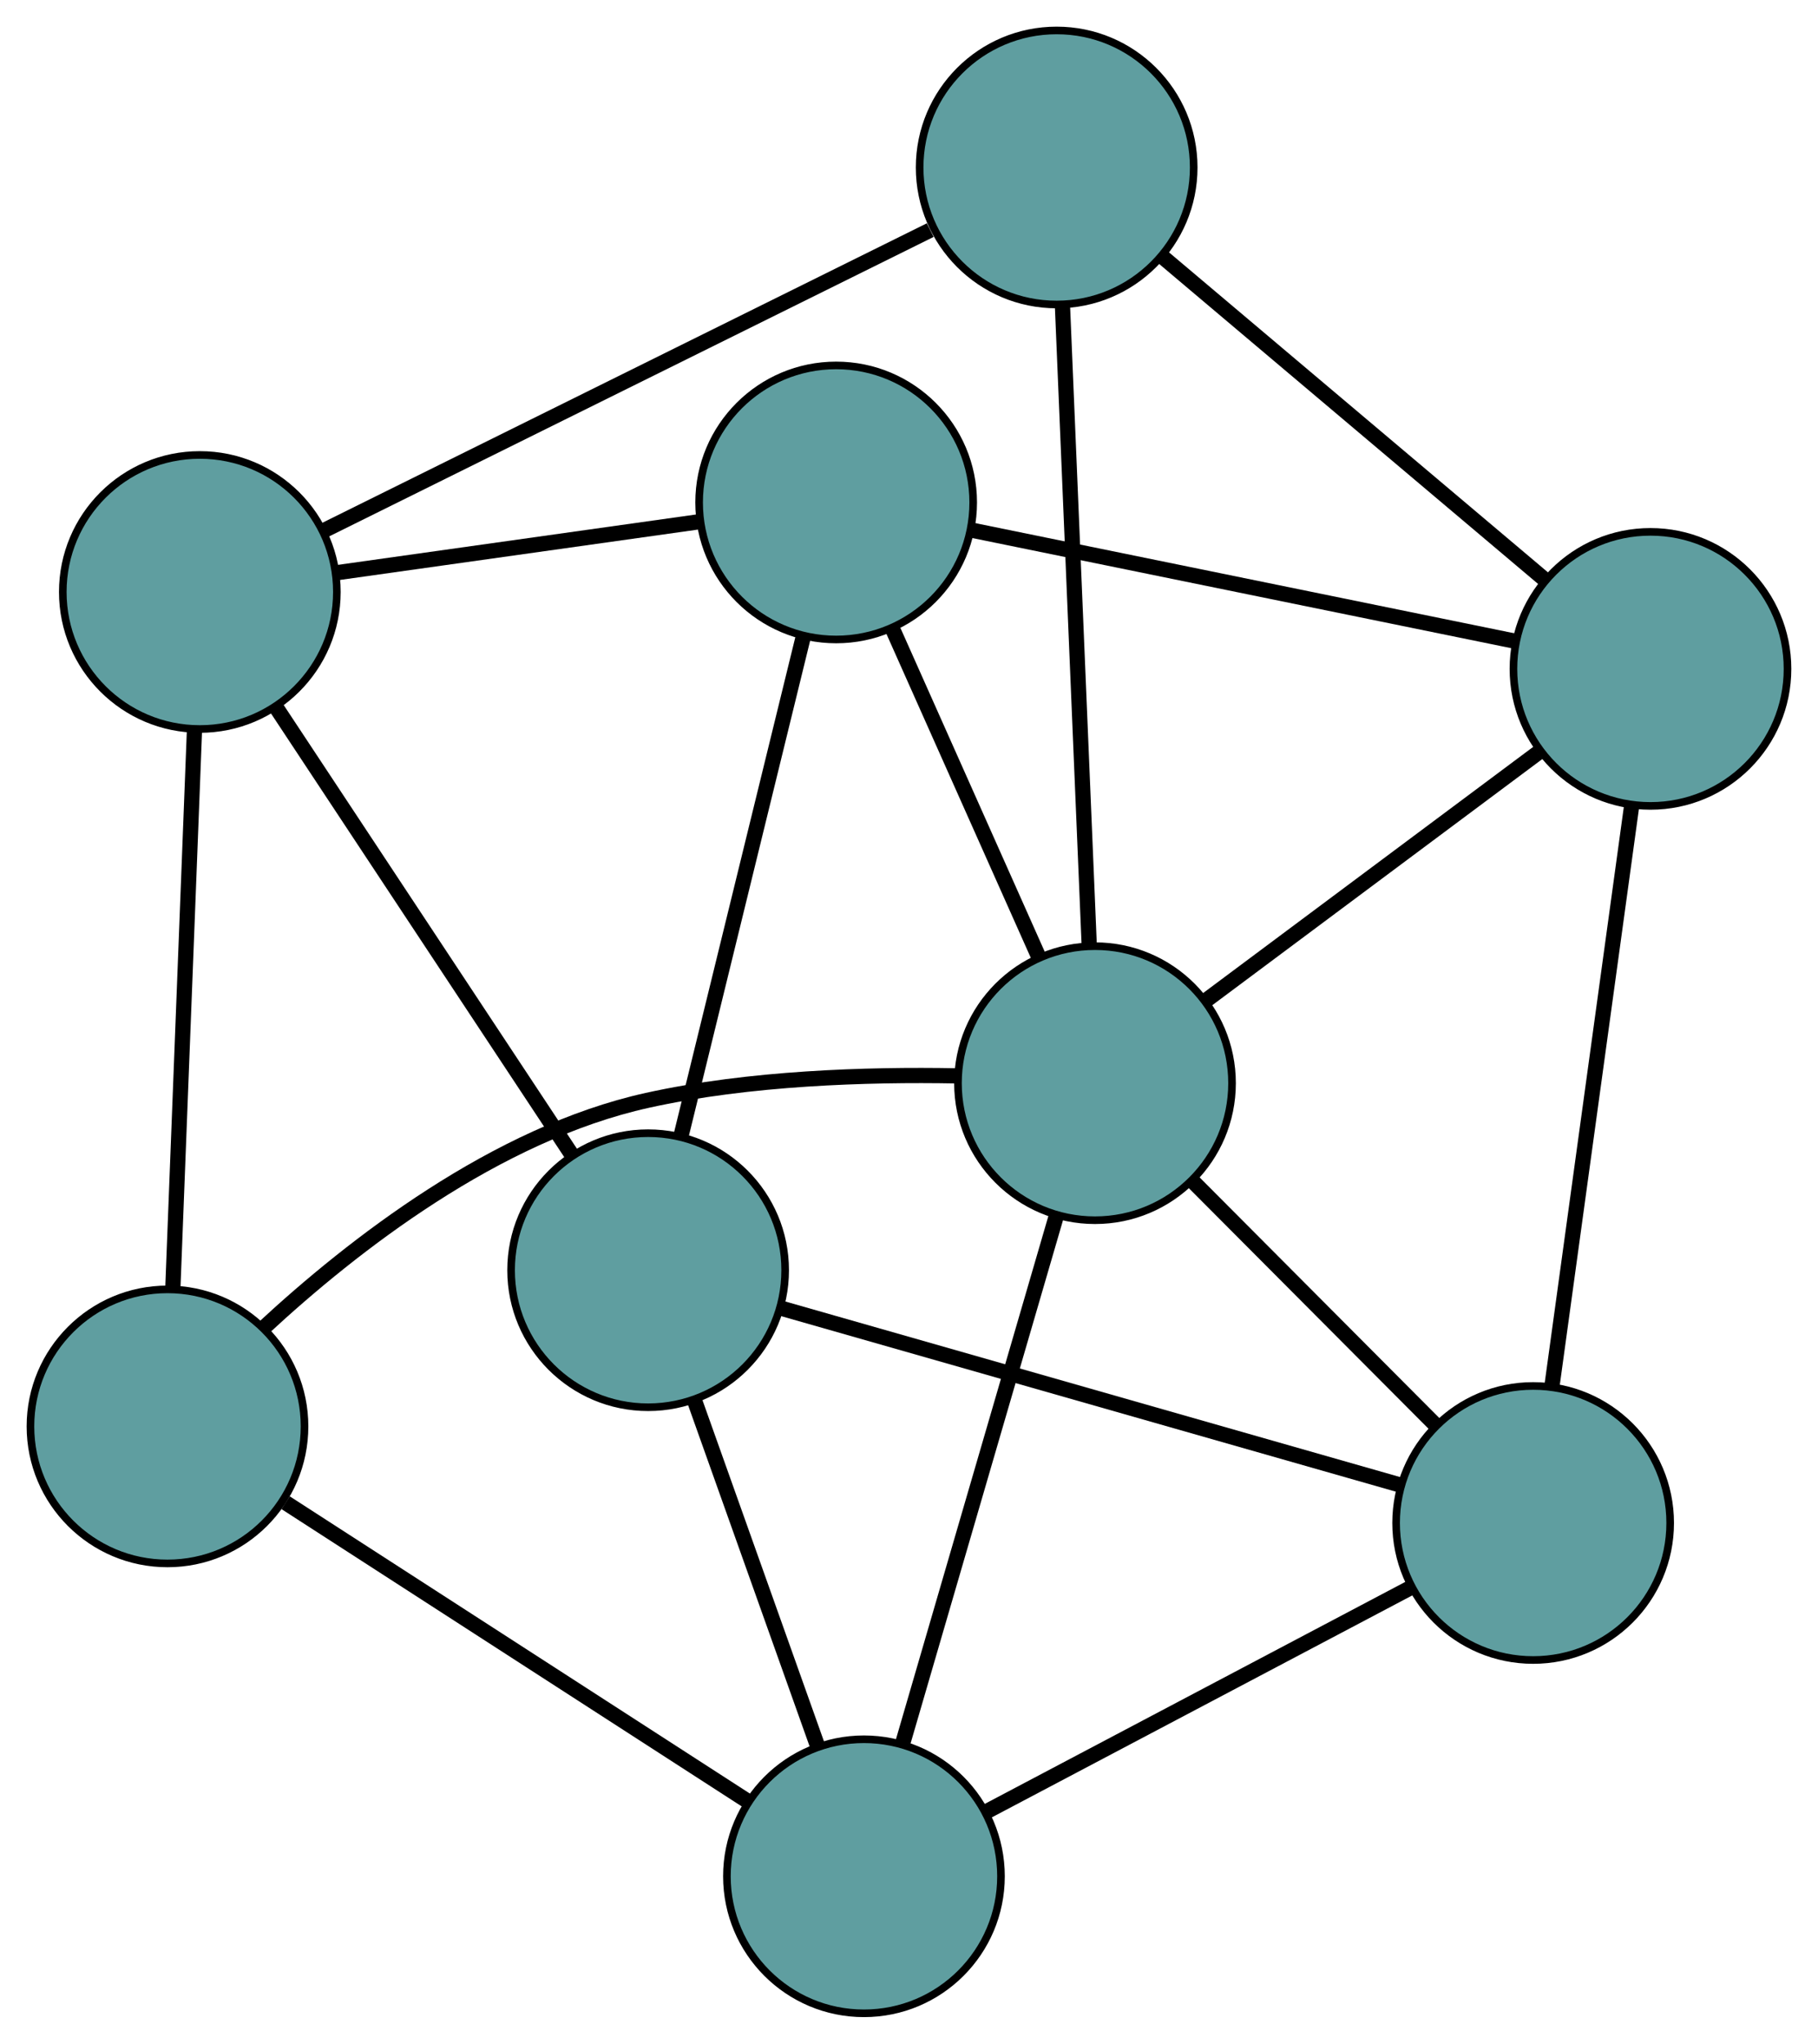 <?xml version="1.0" encoding="UTF-8" standalone="no"?>
<!DOCTYPE svg PUBLIC "-//W3C//DTD SVG 1.1//EN"
 "http://www.w3.org/Graphics/SVG/1.1/DTD/svg11.dtd">
<!-- Generated by graphviz version 2.36.0 (20140111.2315)
 -->
<!-- Title: G Pages: 1 -->
<svg width="100%" height="100%"
 viewBox="0.00 0.00 238.80 268.48" xmlns="http://www.w3.org/2000/svg" xmlns:xlink="http://www.w3.org/1999/xlink">
<g id="graph0" class="graph" transform="scale(1 1) rotate(0) translate(4 264.476)">
<title>G</title>
<!-- 0 -->
<g id="node1" class="node"><title>0</title>
<ellipse fill="cadetblue" stroke="black" cx="18" cy="-77.099" rx="18" ry="18"/>
</g>
<!-- 4 -->
<g id="node5" class="node"><title>4</title>
<ellipse fill="cadetblue" stroke="black" cx="109.482" cy="-18" rx="18" ry="18"/>
</g>
<!-- 0&#45;&#45;4 -->
<g id="edge1" class="edge"><title>0&#45;&#45;4</title>
<path fill="none" stroke="black" stroke-width="2" d="M33.519,-67.073C50.443,-56.14 77.359,-38.752 94.192,-27.877"/>
</g>
<!-- 5 -->
<g id="node6" class="node"><title>5</title>
<ellipse fill="cadetblue" stroke="black" cx="22.248" cy="-186.711" rx="18" ry="18"/>
</g>
<!-- 0&#45;&#45;5 -->
<g id="edge2" class="edge"><title>0&#45;&#45;5</title>
<path fill="none" stroke="black" stroke-width="2" d="M18.701,-95.199C19.489,-115.508 20.758,-148.264 21.546,-168.584"/>
</g>
<!-- 8 -->
<g id="node9" class="node"><title>8</title>
<ellipse fill="cadetblue" stroke="black" cx="139.832" cy="-122.184" rx="18" ry="18"/>
</g>
<!-- 0&#45;&#45;8 -->
<g id="edge3" class="edge"><title>0&#45;&#45;8</title>
<path fill="none" stroke="black" stroke-width="2" d="M30.574,-89.988C42.375,-100.931 61.149,-115.54 81.049,-119.935 94.412,-122.886 109.892,-123.364 121.611,-123.149"/>
</g>
<!-- 1 -->
<g id="node2" class="node"><title>1</title>
<ellipse fill="cadetblue" stroke="black" cx="197.383" cy="-64.412" rx="18" ry="18"/>
</g>
<!-- 1&#45;&#45;4 -->
<g id="edge4" class="edge"><title>1&#45;&#45;4</title>
<path fill="none" stroke="black" stroke-width="2" d="M181.261,-55.899C165.4,-47.525 141.327,-34.814 125.502,-26.459"/>
</g>
<!-- 6 -->
<g id="node7" class="node"><title>6</title>
<ellipse fill="cadetblue" stroke="black" cx="212.795" cy="-176.609" rx="18" ry="18"/>
</g>
<!-- 1&#45;&#45;6 -->
<g id="edge5" class="edge"><title>1&#45;&#45;6</title>
<path fill="none" stroke="black" stroke-width="2" d="M199.859,-82.438C202.735,-103.375 207.452,-137.709 210.325,-158.627"/>
</g>
<!-- 7 -->
<g id="node8" class="node"><title>7</title>
<ellipse fill="cadetblue" stroke="black" cx="81.133" cy="-97.615" rx="18" ry="18"/>
</g>
<!-- 1&#45;&#45;7 -->
<g id="edge6" class="edge"><title>1&#45;&#45;7</title>
<path fill="none" stroke="black" stroke-width="2" d="M179.979,-69.383C158.064,-75.642 120.628,-86.335 98.656,-92.61"/>
</g>
<!-- 1&#45;&#45;8 -->
<g id="edge7" class="edge"><title>1&#45;&#45;8</title>
<path fill="none" stroke="black" stroke-width="2" d="M184.611,-77.233C175.074,-86.807 162.098,-99.833 152.569,-109.399"/>
</g>
<!-- 2 -->
<g id="node3" class="node"><title>2</title>
<ellipse fill="cadetblue" stroke="black" cx="105.832" cy="-198.472" rx="18" ry="18"/>
</g>
<!-- 2&#45;&#45;5 -->
<g id="edge8" class="edge"><title>2&#45;&#45;5</title>
<path fill="none" stroke="black" stroke-width="2" d="M87.696,-195.92C73.676,-193.947 54.36,-191.229 40.349,-189.258"/>
</g>
<!-- 2&#45;&#45;6 -->
<g id="edge9" class="edge"><title>2&#45;&#45;6</title>
<path fill="none" stroke="black" stroke-width="2" d="M123.495,-194.862C143.313,-190.811 175.277,-184.277 195.106,-180.224"/>
</g>
<!-- 2&#45;&#45;7 -->
<g id="edge10" class="edge"><title>2&#45;&#45;7</title>
<path fill="none" stroke="black" stroke-width="2" d="M101.53,-180.904C97.024,-162.505 89.987,-133.77 85.469,-115.32"/>
</g>
<!-- 2&#45;&#45;8 -->
<g id="edge11" class="edge"><title>2&#45;&#45;8</title>
<path fill="none" stroke="black" stroke-width="2" d="M113.21,-181.919C118.913,-169.123 126.77,-151.493 132.469,-138.705"/>
</g>
<!-- 3 -->
<g id="node4" class="node"><title>3</title>
<ellipse fill="cadetblue" stroke="black" cx="134.797" cy="-242.476" rx="18" ry="18"/>
</g>
<!-- 3&#45;&#45;5 -->
<g id="edge12" class="edge"><title>3&#45;&#45;5</title>
<path fill="none" stroke="black" stroke-width="2" d="M118.19,-234.248C96.789,-223.644 59.813,-205.324 38.557,-194.792"/>
</g>
<!-- 3&#45;&#45;6 -->
<g id="edge13" class="edge"><title>3&#45;&#45;6</title>
<path fill="none" stroke="black" stroke-width="2" d="M148.742,-230.701C162.939,-218.711 184.818,-200.235 198.971,-188.283"/>
</g>
<!-- 3&#45;&#45;8 -->
<g id="edge14" class="edge"><title>3&#45;&#45;8</title>
<path fill="none" stroke="black" stroke-width="2" d="M135.551,-224.467C136.5,-201.79 138.122,-163.052 139.073,-140.316"/>
</g>
<!-- 4&#45;&#45;7 -->
<g id="edge15" class="edge"><title>4&#45;&#45;7</title>
<path fill="none" stroke="black" stroke-width="2" d="M103.33,-35.275C98.543,-48.721 91.935,-67.28 87.175,-80.647"/>
</g>
<!-- 4&#45;&#45;8 -->
<g id="edge16" class="edge"><title>4&#45;&#45;8</title>
<path fill="none" stroke="black" stroke-width="2" d="M114.63,-35.673C120.245,-54.948 129.175,-85.601 134.76,-104.772"/>
</g>
<!-- 5&#45;&#45;7 -->
<g id="edge17" class="edge"><title>5&#45;&#45;7</title>
<path fill="none" stroke="black" stroke-width="2" d="M32.237,-171.597C43.065,-155.213 60.248,-129.216 71.095,-112.803"/>
</g>
<!-- 6&#45;&#45;8 -->
<g id="edge18" class="edge"><title>6&#45;&#45;8</title>
<path fill="none" stroke="black" stroke-width="2" d="M198.03,-165.595C185.371,-156.153 167.228,-142.619 154.576,-133.182"/>
</g>
</g>
</svg>

